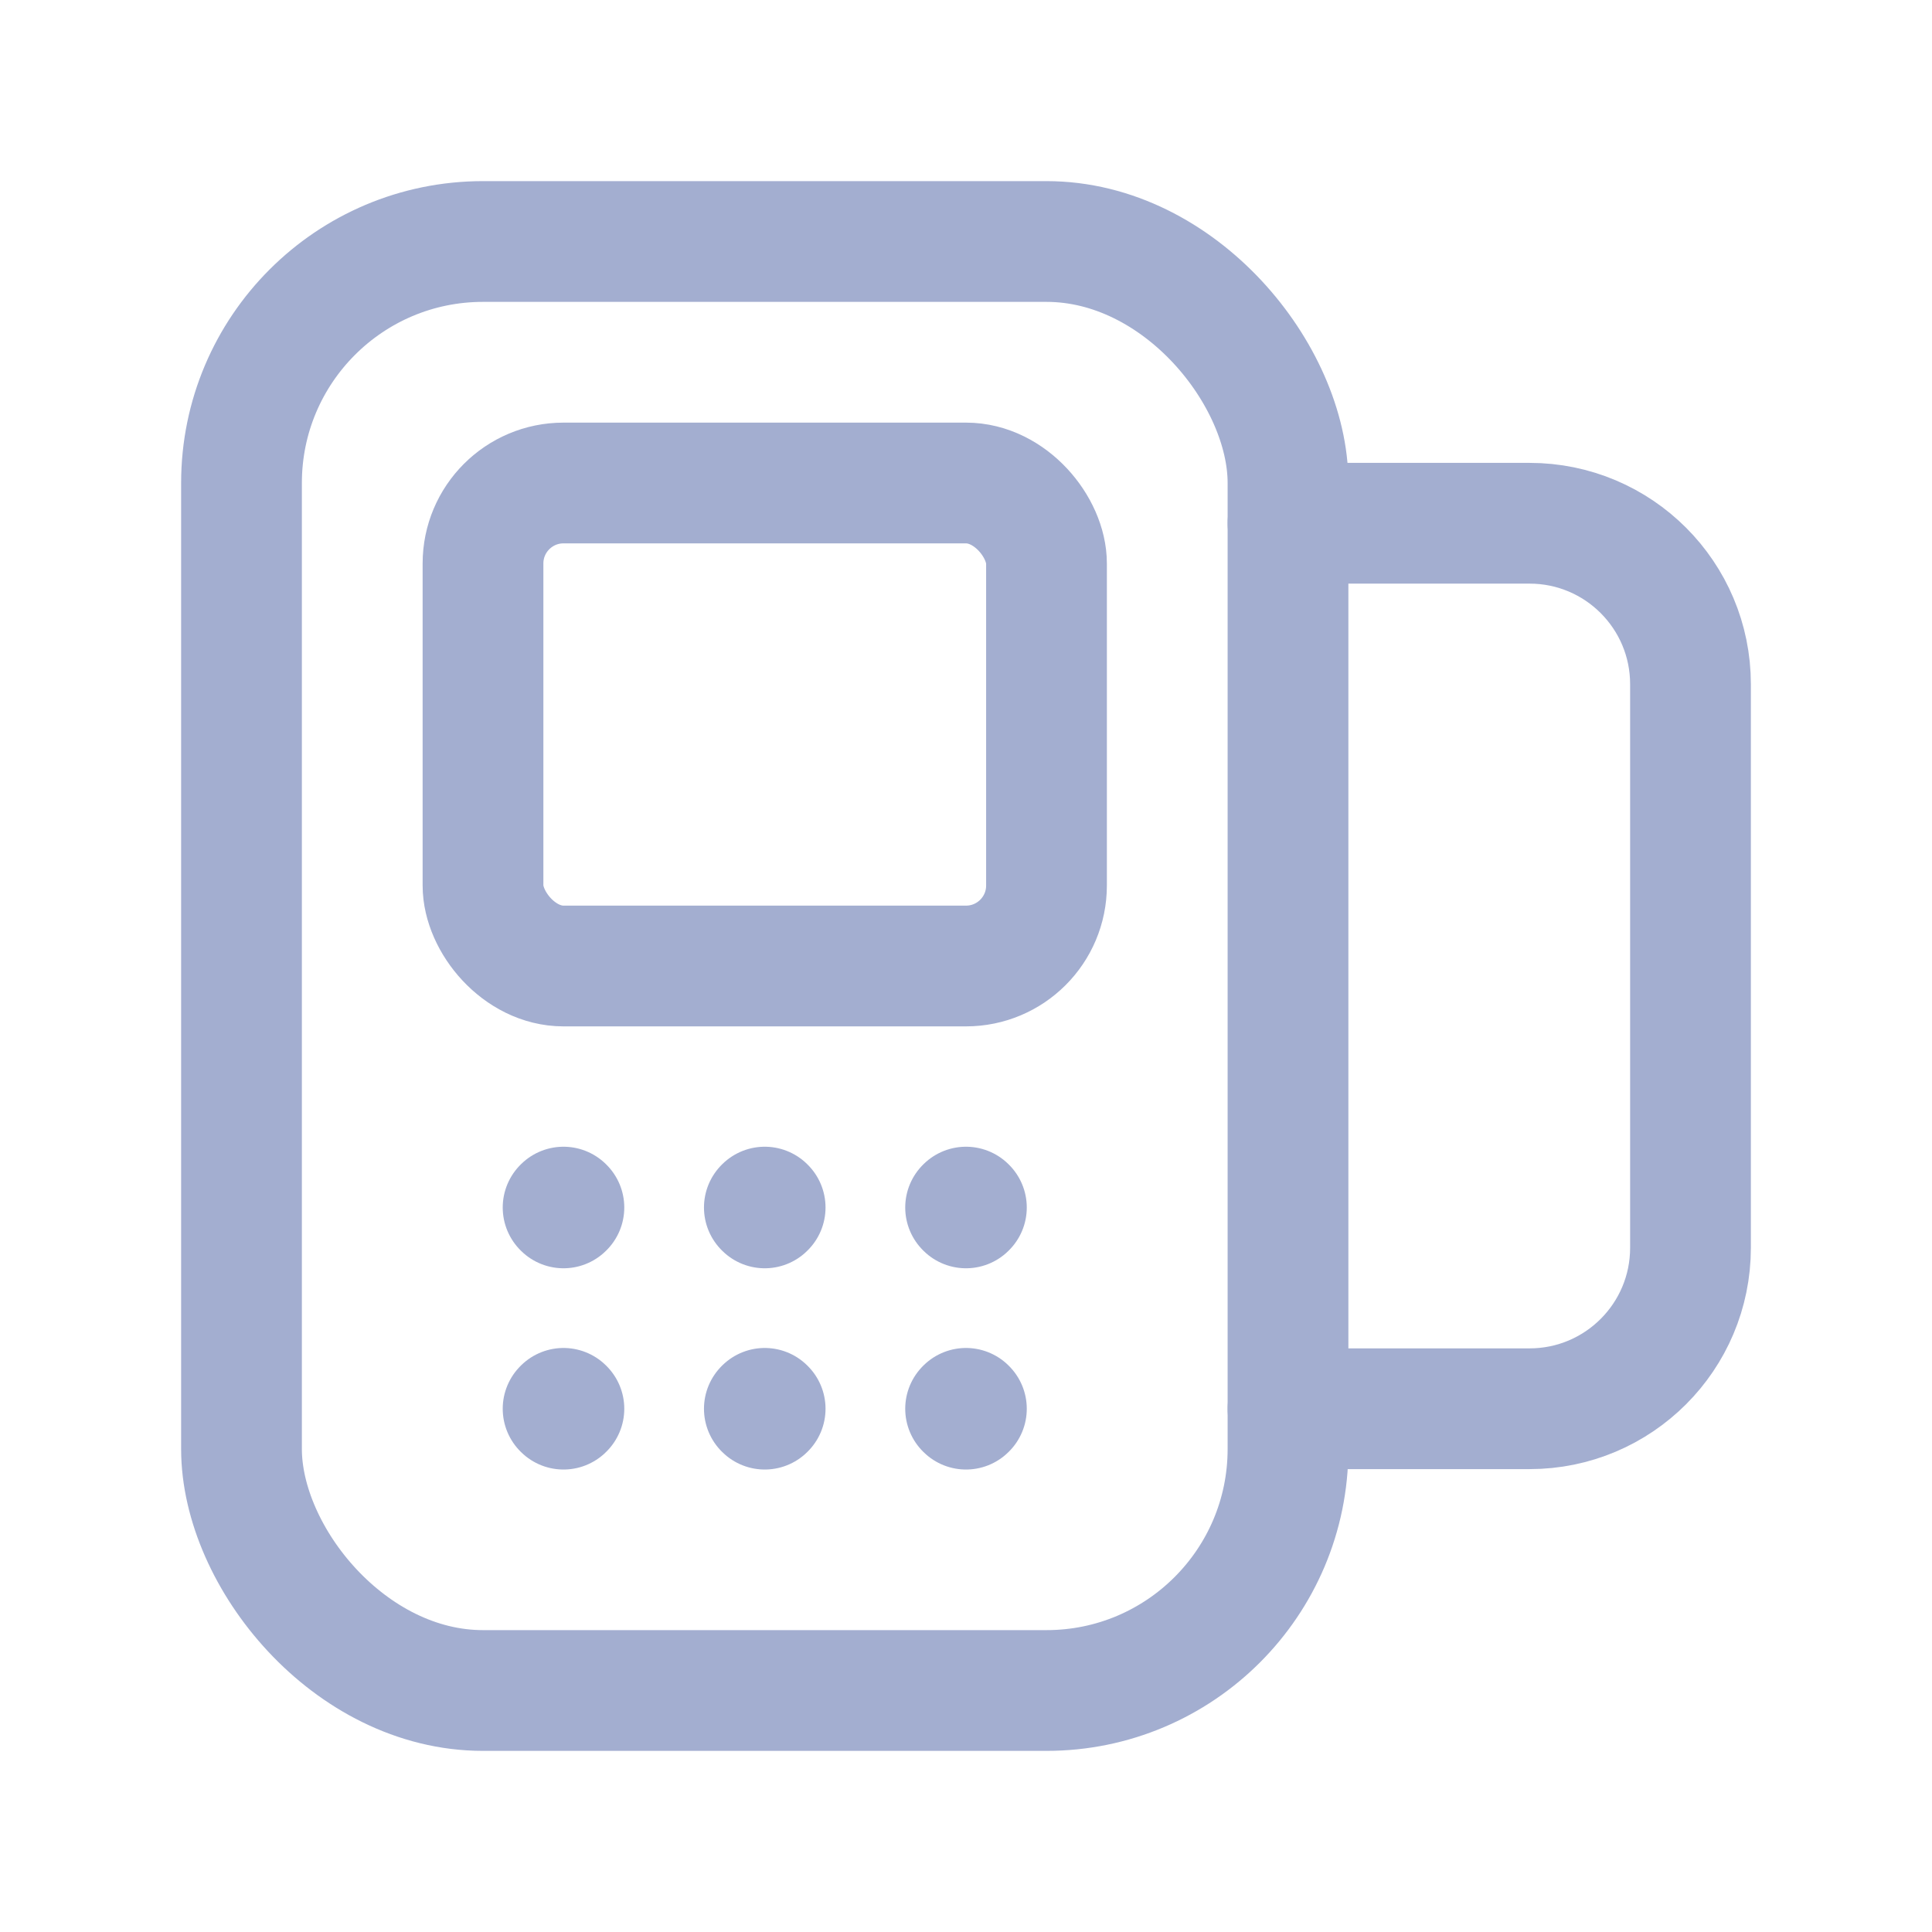 <svg width="24" height="24" viewBox="0 0 24 24" fill="none" xmlns="http://www.w3.org/2000/svg">
<rect x="3" y="3" width="13" height="18" rx="3" stroke="#A3AED0" stroke-width="1.5" stroke-linecap="round" stroke-linejoin="round"/>
<path d="M16 6.5H19C20.105 6.5 21 7.395 21 8.5V15.5C21 16.605 20.105 17.5 19 17.5H16" stroke="#A3AED0" stroke-width="1.5" stroke-linecap="round" stroke-linejoin="round"/>
<rect x="6" y="6" width="7" height="6" rx="1" stroke="#A3AED0" stroke-width="1.5" stroke-linecap="round" stroke-linejoin="round"/>
<path d="M12 14.995L12.005 15L12 15.005L11.995 15L12 14.995" stroke="#A3AED0" stroke-width="1.5" stroke-linecap="round" stroke-linejoin="round"/>
<path d="M9.5 14.995L9.505 15L9.5 15.005L9.495 15L9.5 14.995" stroke="#A3AED0" stroke-width="1.5" stroke-linecap="round" stroke-linejoin="round"/>
<path d="M7 14.995L7.005 15L7 15.005L6.995 15L7 14.995" stroke="#A3AED0" stroke-width="1.5" stroke-linecap="round" stroke-linejoin="round"/>
<path d="M12 17.495L12.005 17.5L12 17.505L11.995 17.5L12 17.495" stroke="#A3AED0" stroke-width="1.5" stroke-linecap="round" stroke-linejoin="round"/>
<path d="M9.5 17.495L9.505 17.5L9.5 17.505L9.495 17.5L9.5 17.495" stroke="#A3AED0" stroke-width="1.5" stroke-linecap="round" stroke-linejoin="round"/>
<path d="M7 17.495L7.005 17.5L7 17.505L6.995 17.5L7 17.495" stroke="#A3AED0" stroke-width="1.5" stroke-linecap="round" stroke-linejoin="round"/>
</svg>
